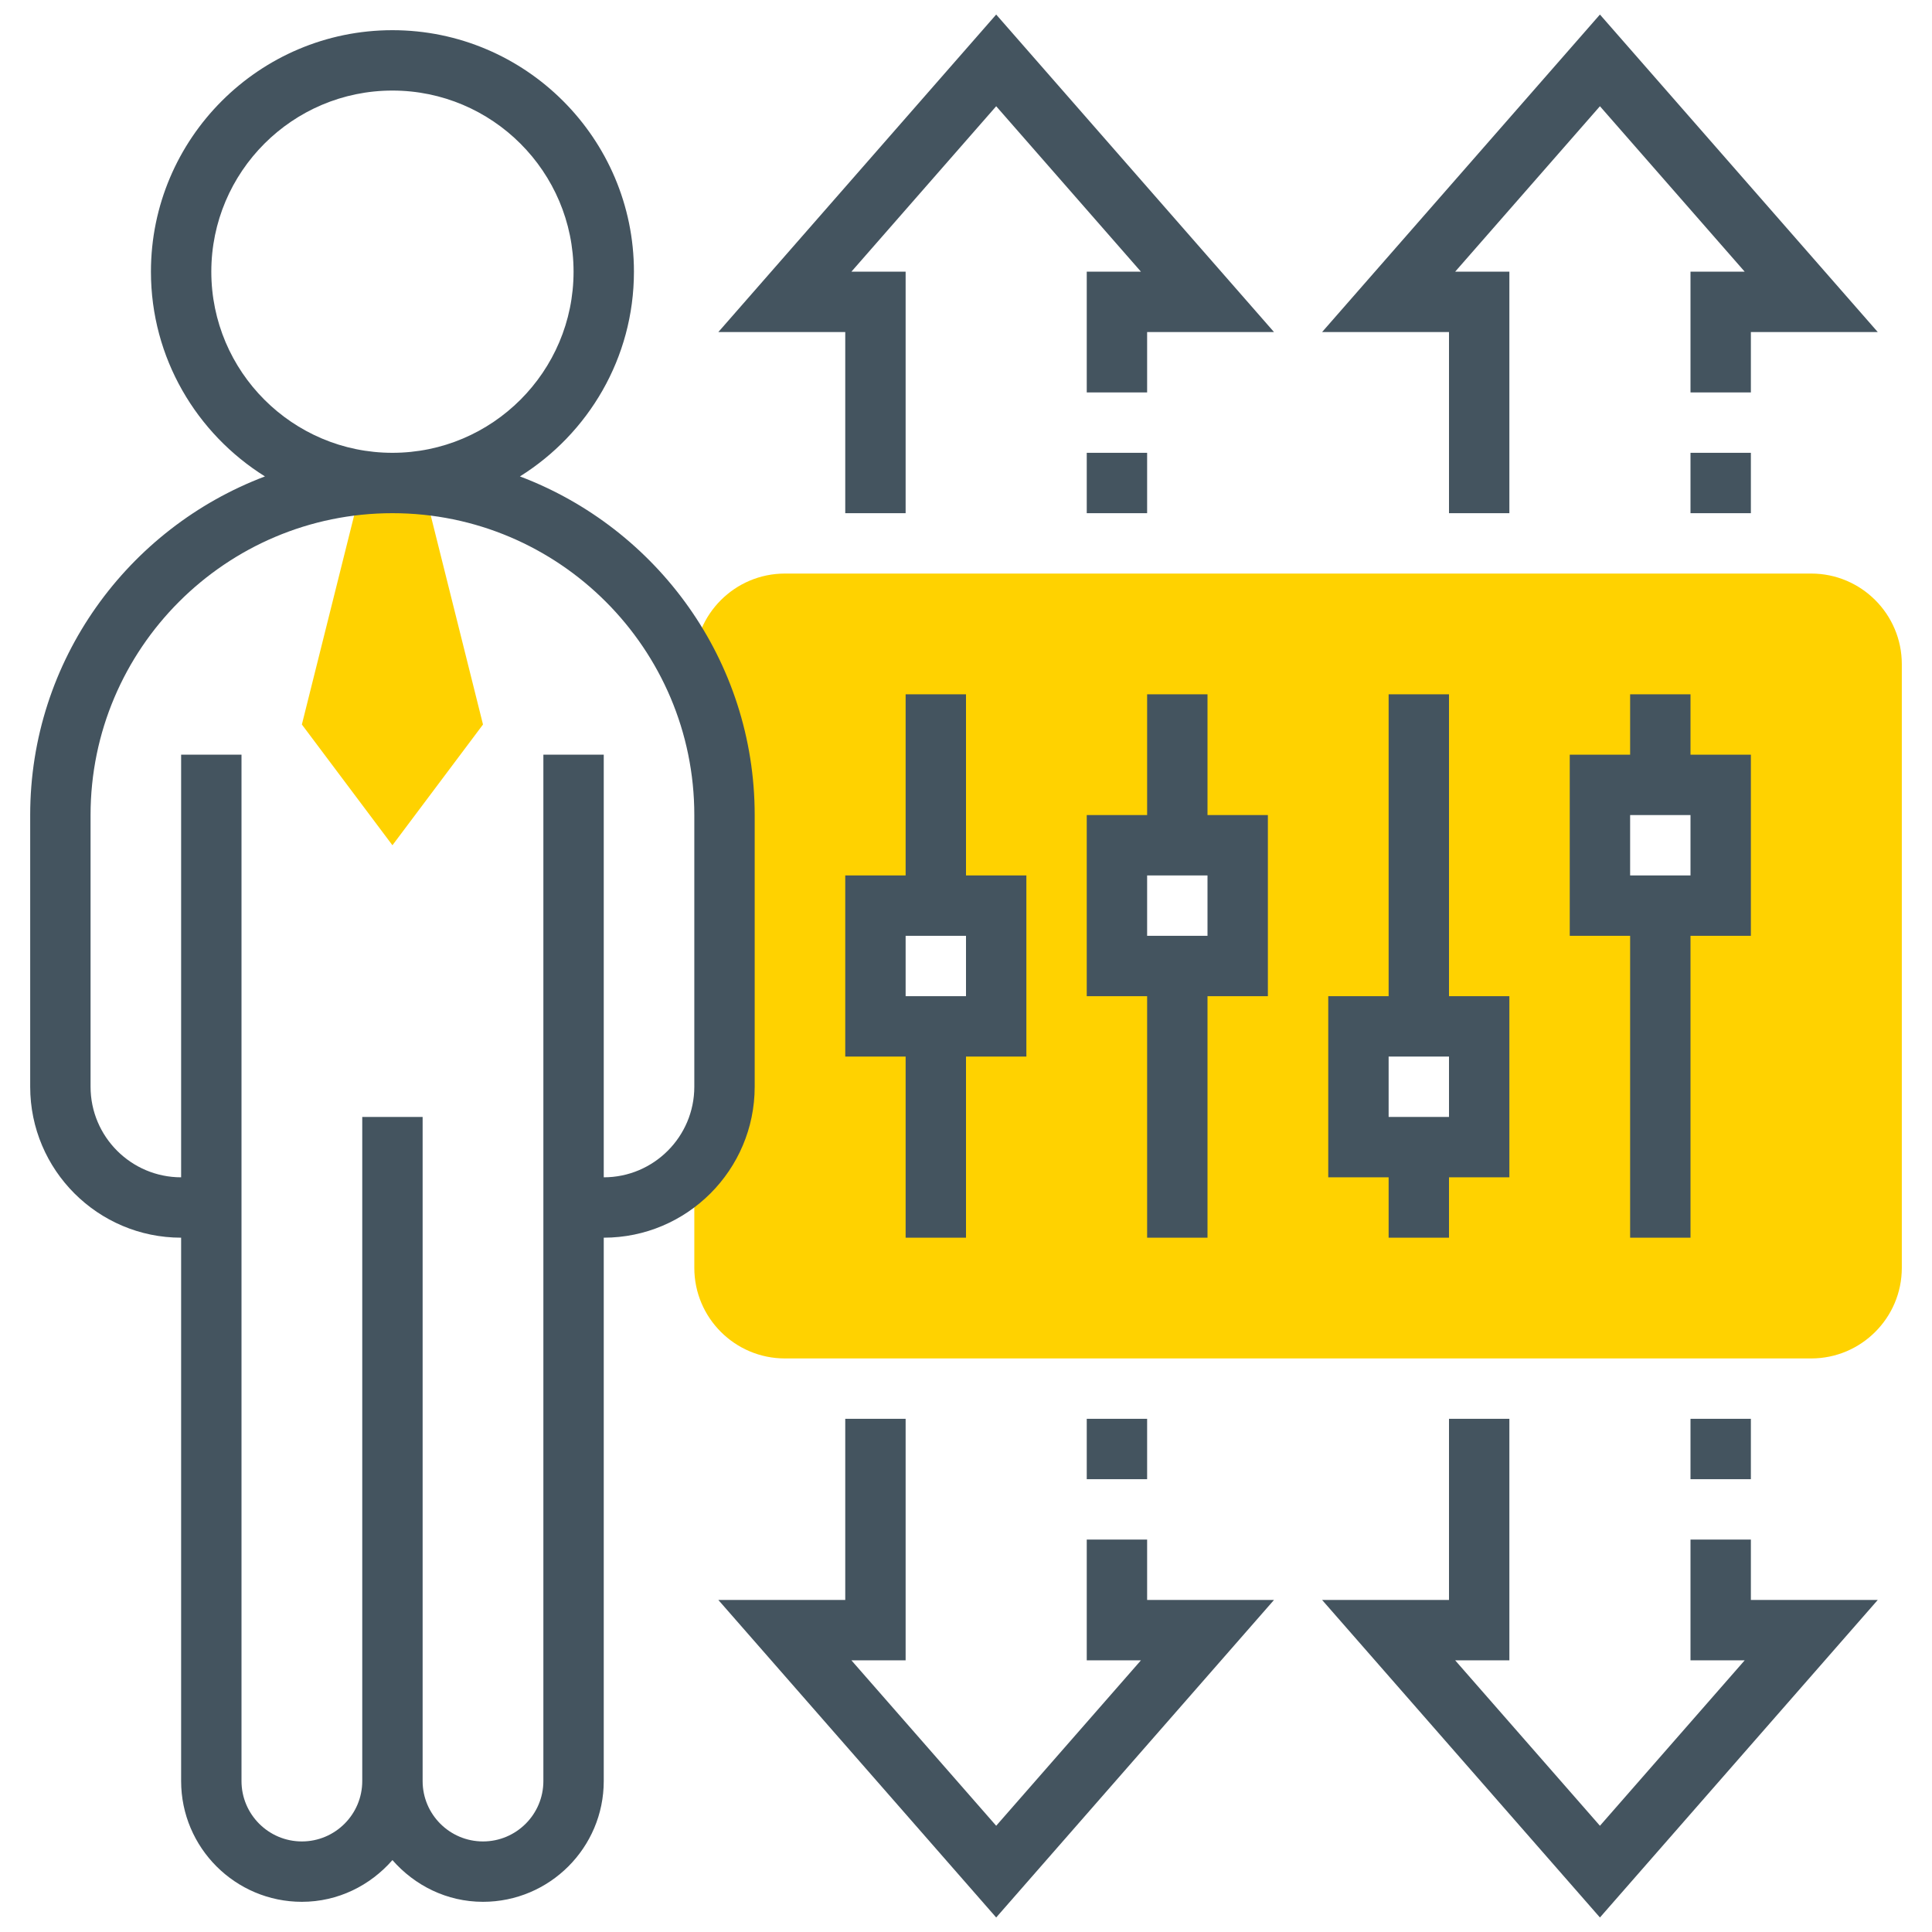<svg width="72" height="72" viewBox="0 0 72 72" fill="none" xmlns="http://www.w3.org/2000/svg">
<path d="M13.5 18L11.25 27L14.625 31.5L18 27L15.75 18H13.5Z" fill="#FFD200"/>
<path d="M67.5 21.375H29.25C27.389 21.375 25.875 22.889 25.875 24.75V25.242C26.59 26.806 27 28.541 27 30.375V40.5C27 41.634 26.567 42.657 25.875 43.447V47.25C25.875 49.111 27.389 50.625 29.25 50.625H67.5C69.361 50.625 70.875 49.111 70.875 47.25V24.75C70.875 22.889 69.361 21.375 67.5 21.375ZM37.125 38.25H32.625V33.75H37.125V38.25ZM46.125 36H41.625V31.5H46.125V36ZM55.125 42.75H50.625V38.25H55.125V42.75ZM64.125 33.75H59.625V29.25H64.125V33.75Z" fill="#FFD200"/>
<path d="M40.5 37.125H42.75V46.125H45V37.125H47.25V30.375H45V25.875H42.75V30.375H40.5V37.125ZM42.75 32.625H45V34.875H42.75V32.625Z" fill="#44545F"/>
<path d="M65.25 28.125H63V25.875H60.75V28.125H58.5V34.875H60.75V46.125H63V34.875H65.25V28.125ZM63 32.625H60.75V30.375H63V32.625Z" fill="#44545F"/>
<path d="M28.125 30.375C28.125 24.605 24.479 19.683 19.376 17.755C21.922 16.163 23.625 13.342 23.625 10.125C23.625 5.163 19.587 1.125 14.625 1.125C9.663 1.125 5.625 5.163 5.625 10.125C5.625 13.342 7.328 16.163 9.874 17.755C4.771 19.683 1.125 24.605 1.125 30.375V40.5C1.125 43.602 3.648 46.125 6.75 46.125V66.375C6.75 68.857 8.768 70.875 11.25 70.875C12.6 70.875 13.799 70.265 14.625 69.32C15.451 70.265 16.65 70.875 18 70.875C20.482 70.875 22.5 68.857 22.5 66.375V46.125C25.602 46.125 28.125 43.602 28.125 40.5V30.375ZM7.875 10.125C7.875 6.402 10.902 3.375 14.625 3.375C18.348 3.375 21.375 6.402 21.375 10.125C21.375 13.848 18.348 16.875 14.625 16.875C10.902 16.875 7.875 13.848 7.875 10.125ZM25.875 40.5C25.875 42.361 24.361 43.875 22.5 43.875V28.125H20.25V66.375C20.25 67.616 19.241 68.625 18 68.625C16.759 68.625 15.75 67.616 15.75 66.375V41.625H13.5V66.375C13.5 67.616 12.491 68.625 11.25 68.625C10.009 68.625 9 67.616 9 66.375V28.125H6.75V43.875C4.889 43.875 3.375 42.361 3.375 40.5V30.375C3.375 24.172 8.422 19.125 14.625 19.125C20.828 19.125 25.875 24.172 25.875 30.375V40.5Z" fill="#44545F"/>
<path d="M33.75 25.875V32.625H31.5V39.375H33.75V46.125H36V39.375H38.25V32.625H36V25.875H33.75ZM36 37.125H33.75V34.875H36V37.125Z" fill="#44545F"/>
<path d="M54 46.125V43.875H56.25V37.125H54V25.875H51.75V37.125H49.5V43.875H51.75V46.125H54ZM51.75 39.375H54V41.625H51.75V39.375Z" fill="#44545F"/>
<path d="M54 19.125H56.25V10.125H54.229L59.625 3.959L65.02 10.125H63V14.625H65.25V12.375H69.979L59.625 0.542L49.27 12.375H54V19.125Z" fill="#44545F"/>
<path d="M63 16.875H65.25V19.125H63V16.875Z" fill="#44545F"/>
<path d="M26.77 12.375H31.5V19.125H33.75V10.125H31.729L37.125 3.959L42.52 10.125H40.5V14.625H42.75V12.375H47.479L37.125 0.542L26.77 12.375Z" fill="#44545F"/>
<path d="M40.5 16.875H42.75V19.125H40.5V16.875Z" fill="#44545F"/>
<path d="M65.25 57.375H63V61.875H65.02L59.625 68.041L54.229 61.875H56.25V52.875H54V59.625H49.27L59.625 71.459L69.979 59.625H65.25V57.375Z" fill="#44545F"/>
<path d="M63 52.875H65.25V55.125H63V52.875Z" fill="#44545F"/>
<path d="M42.75 57.375H40.5V61.875H42.52L37.125 68.041L31.729 61.875H33.75V52.875H31.5V59.625H26.77L37.125 71.459L47.479 59.625H42.75V57.375Z" fill="#44545F"/>
<path d="M40.5 52.875H42.75V55.125H40.5V52.875Z" fill="#44545F"/>
</svg>
